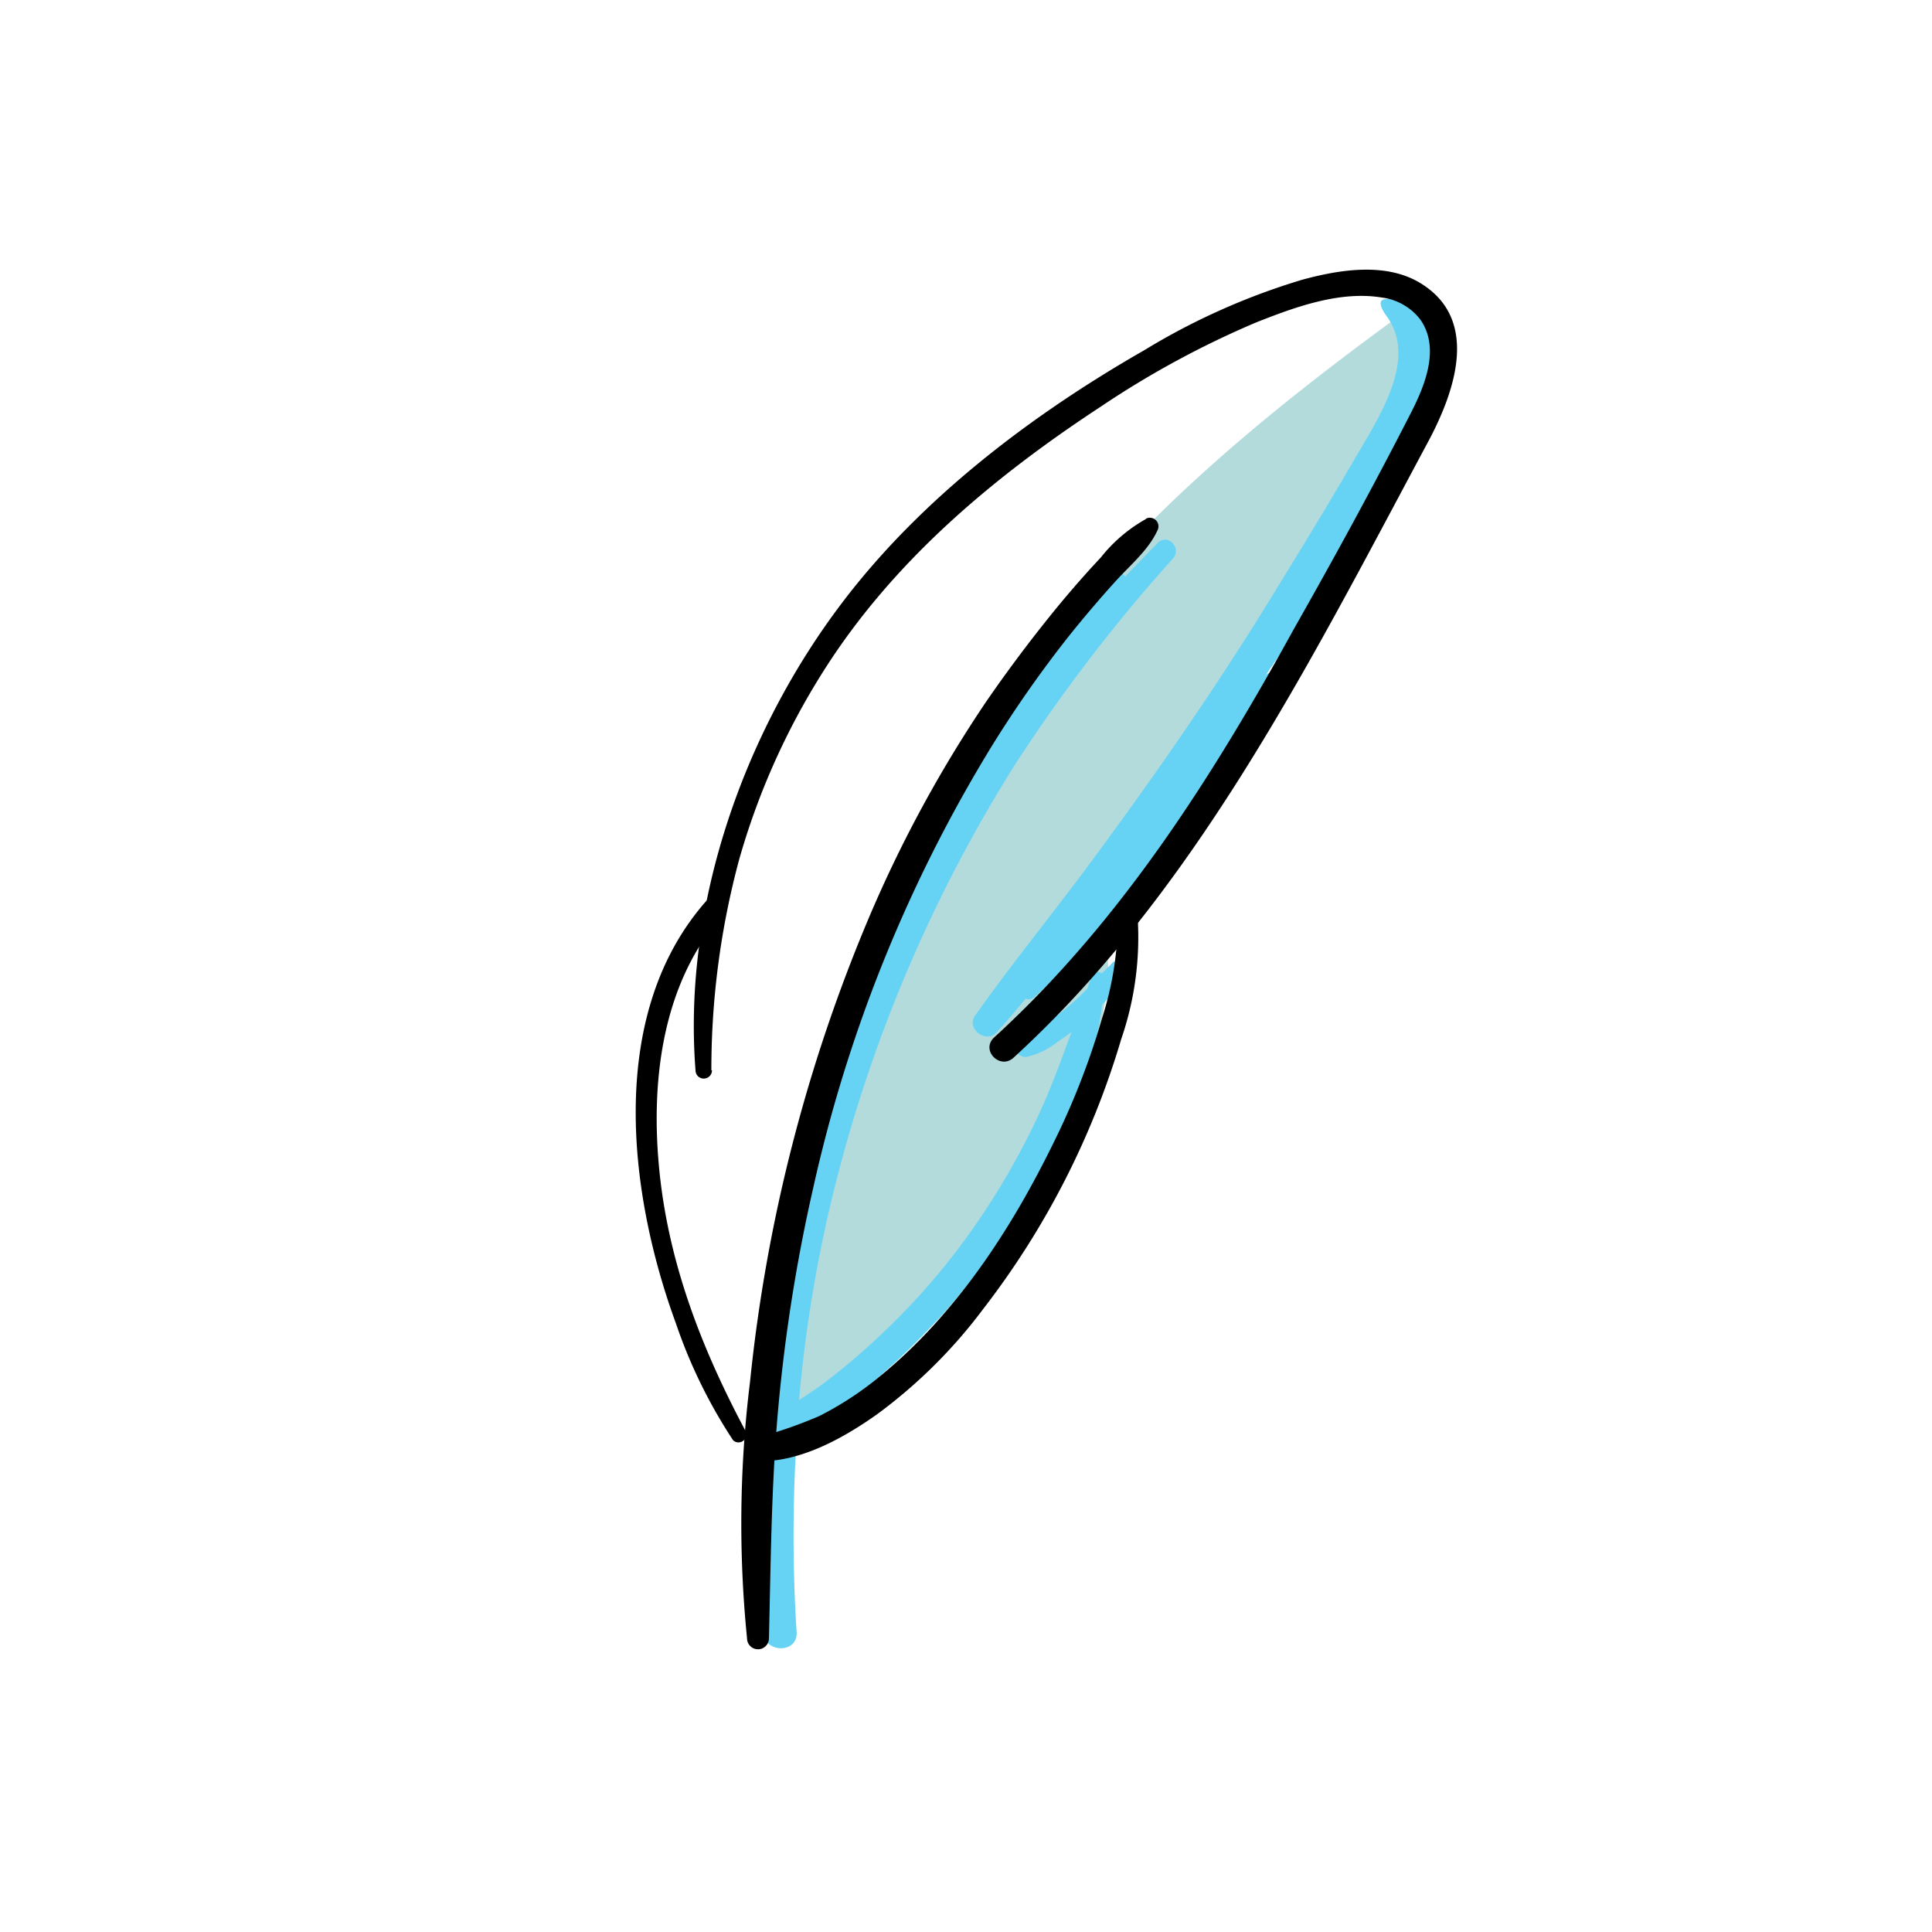 <svg xmlns="http://www.w3.org/2000/svg" viewBox="0 0 150 150"><defs><style>.cls-1{isolation:isolate;}.cls-2{fill:#b4dbdc;}.cls-3{fill:#67d3f4;mix-blend-mode:multiply;}</style></defs><g class="cls-1"><g id="Layer_1" data-name="Layer 1"><path class="cls-2" d="M111.08,25.31a1.91,1.91,0,0,0-2.6-.67C87.77,39.75,72.29,54.73,64.34,85.85c-.45,1.77-1.12,3.28-1.57,5.05-2.05,5.62-2.63,11.72-3.36,17.66a1.24,1.24,0,0,0,.51,1.18l-.24.25c-.77.9,0,2.81,1.32,2.25a18.29,18.29,0,0,0,4.21-2.78l1-.82L67,108a12.56,12.56,0,0,0,1.74-1.6c.22-.24.42-.5.62-.76s.53-.58.8-.87a11.51,11.51,0,0,0,1.88-1.57,29.17,29.17,0,0,0,2.86-3c.28-.34.55-.7.82-1.05,1.66-.75,2.69-3.16,3.46-4.64A56.13,56.13,0,0,0,82,88.14c.06-.16.11-.33.17-.49A1.7,1.7,0,0,0,83,87.2a8.22,8.22,0,0,0,1.65-3.78c.14-.61.27-1.22.36-1.84.19-.8.35-1.6.52-2.39s.34-1.8.46-2.71a5.09,5.09,0,0,0,.07-1.23,5.83,5.83,0,0,1,0-1.32.82.82,0,0,0-1.53-.41,5.39,5.39,0,0,1-.25.48c-.09-.21-.2-.43-.31-.64a85.47,85.47,0,0,0,6.4-8.62q3.81-5.52,7.28-11.26c2.32-3.86,4.65-7.79,6.76-11.83a19.39,19.39,0,0,0,2.2-2.8,26.75,26.75,0,0,0,2.15-3.75,35.44,35.44,0,0,0,1.65-4.05,11.16,11.16,0,0,0,.46-2.06,6.79,6.79,0,0,0,0-1.56A1.86,1.86,0,0,0,111.08,25.31Z"/><path class="cls-3" d="M78.93,59.17A129,129,0,0,1,91.07,43.36c.71-.81-.41-2-1.19-1.2s-1.69,1.73-2.52,2.61a1.05,1.05,0,0,0-1.3-.33,7.88,7.88,0,0,0-2.26,2.27q-.94,1.14-1.86,2.31c-1.28,1.63-2.57,3.28-3.7,5C76,57.6,73.73,61.25,71.72,65a97,97,0,0,0-5.19,11.48c-1.47,3.84-3.11,8-3.53,12a.78.78,0,0,0,.23.7,118.87,118.87,0,0,0-3.42,17c-.19,1.45-.34,2.9-.46,4.36l-.06,0a.9.9,0,0,0-.06,1.43,100.72,100.72,0,0,0,0,14.74c.12,1.67,2.74,1.69,2.62,0a117.64,117.64,0,0,1,0-15,37.83,37.83,0,0,0,3.61-2.57q2.25-1.71,4.32-3.62A57.29,57.29,0,0,0,77.19,97a53.5,53.5,0,0,0,5.64-9.93,47.68,47.68,0,0,0,2-5.27A29.15,29.15,0,0,0,85.57,78a3.83,3.83,0,0,0,.28-.29,6.52,6.52,0,0,0,.83-1c.23-.36.43-.75.64-1.13.34-.62-.5-1.33-1-.78-.25.27-.51.52-.78.77a.54.54,0,0,0-.84.32c-.08.29-.18.57-.28.86a18.35,18.35,0,0,1-3.25,2.72,11.78,11.78,0,0,0-2.08,1.39.71.71,0,0,0-.11.86.74.74,0,0,0,.8.32,5.89,5.89,0,0,0,2.3-1.13c.38-.25.75-.51,1.12-.79-.15.39-.3.78-.44,1.17-.62,1.7-1.27,3.39-2,5a57.87,57.87,0,0,1-5.44,9.4,53.62,53.62,0,0,1-7.22,8.21,53,53,0,0,1-4.14,3.49c-.62.46-1.27.89-1.92,1.31a106,106,0,0,1,2.91-17.09A113.08,113.08,0,0,1,78.93,59.17Z"/><path class="cls-3" d="M109.93,24c-.32-.33-4-1.87-2.28.54,2.48,3.37-.63,7.91-2.62,11.34-2.09,3.6-4.27,7.15-6.45,10.7-4.41,7.16-9.23,14.09-14.25,20.84-2.85,3.83-5.88,7.55-8.64,11.45-.69,1,.87,2.18,1.68,1.29s1.52-1.73,2.26-2.62a.65.65,0,0,0,.69-.14A90.57,90.57,0,0,0,91.08,65.86a72.28,72.28,0,0,0,4.34-6.09c.71-1.11,1.37-2.25,2-3.41.1-.2.22-.4.34-.6A5,5,0,0,0,98.83,54a.57.57,0,0,0,0-.13,7,7,0,0,0,.35-.93c.13-.5-.54-.95-.9-.53-.07.07-.12.16-.18.23a154.45,154.45,0,0,0,10.71-17.49,20.12,20.12,0,0,0,2.06-5.69C111.17,27.69,111.23,25.38,109.93,24Z"/><path d="M86.79,71.35A25.35,25.35,0,0,1,85.58,79a58.24,58.24,0,0,1-3.85,9.86c-3.3,6.72-7.59,13.25-13.42,18a25.21,25.21,0,0,1-4.7,3.08,34.48,34.48,0,0,1-5.16,1.76.89.89,0,0,0,.24,1.74c3.33.16,6.8-1.78,9.44-3.66a39.54,39.54,0,0,0,8.22-8.17,63.81,63.81,0,0,0,10.7-20.93,24.2,24.2,0,0,0,1.28-9.39c-.1-1-1.58-1-1.54,0Z"/><path d="M55.23,83.1A62.67,62.67,0,0,1,57.4,66.69,55.78,55.78,0,0,1,64,52C69.4,43.5,77.18,37,85.51,31.54a71.79,71.79,0,0,1,12-6.5c3-1.19,6.51-2.48,9.77-1.94a4.47,4.47,0,0,1,3,1.72c1.57,2.25.31,5.21-.8,7.36-2.86,5.59-5.89,11.13-9,16.61C94.14,60.31,87,71.59,77.15,80.58c-1,1,.51,2.49,1.54,1.54C88,73.61,95,63,101.19,52.15c3.36-5.9,6.51-11.92,9.72-17.91,2-3.76,4-9.33-.52-12.19-2.71-1.73-6.39-1.12-9.29-.33a52.45,52.45,0,0,0-12.24,5.46c-8.74,5-17.31,11.49-23.45,19.58C57.72,56.88,53,70.31,54,83.1a.64.64,0,0,0,1.28,0Z"/><path d="M57.94,111.21c-3.51-6.58-6.15-13.38-6.8-20.89-.59-6.77.38-14.21,5.1-19.44.72-.8-.45-2-1.18-1.18-8,8.76-6.34,22.83-2.56,33.11a39.57,39.57,0,0,0,4.41,9,.6.6,0,0,0,1-.6Z"/><path d="M89,40.28a11.81,11.81,0,0,0-3.53,3c-1.1,1.17-2.17,2.39-3.2,3.63-2,2.43-3.94,5-5.72,7.59a99.08,99.08,0,0,0-9.08,16.73,125.31,125.31,0,0,0-9.24,36.07A89.65,89.65,0,0,0,58,127.2a.85.85,0,0,0,1.7,0c.14-5.71.18-11.45.66-17.15a129.36,129.36,0,0,1,2.78-17.83A112.16,112.16,0,0,1,77,57.93a90.93,90.93,0,0,1,6-8.56q1.69-2.11,3.51-4.13c1.15-1.29,2.62-2.47,3.35-4.05a.67.67,0,0,0-.91-.91Z"/></g></g></svg>